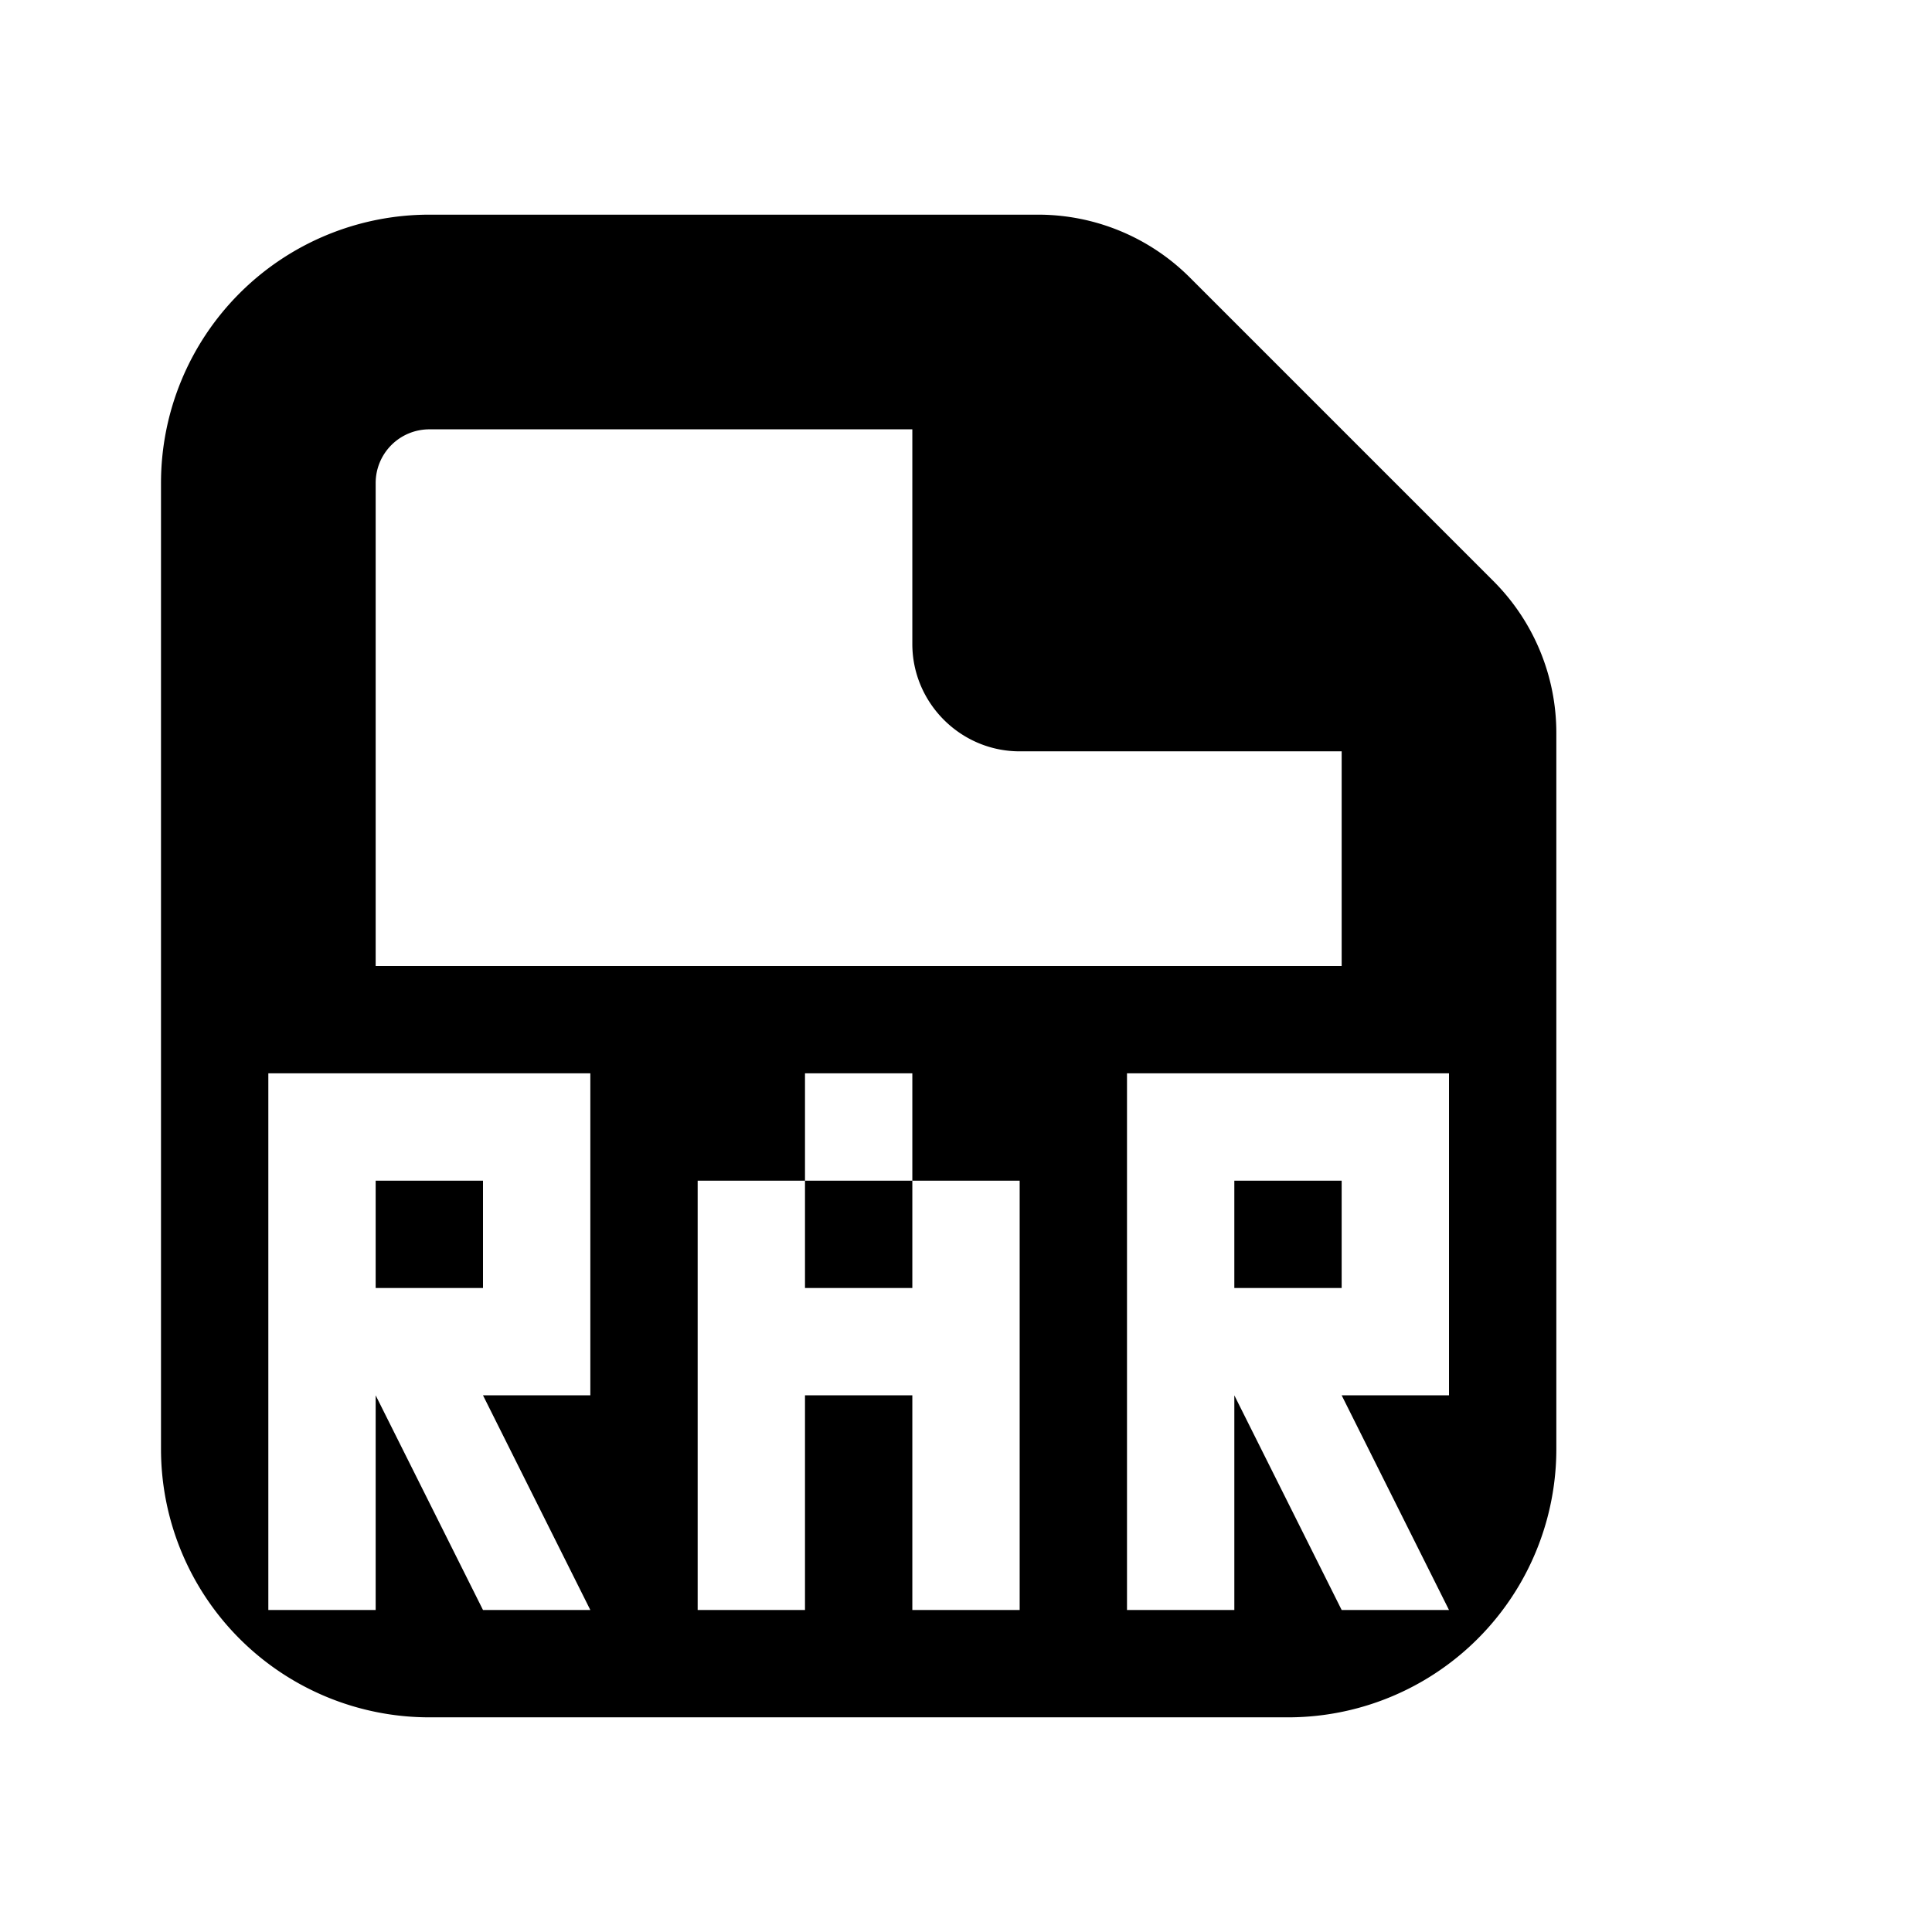 <svg xmlns="http://www.w3.org/2000/svg" viewBox="0 0 18 18"><path d="M9.672 2a2 2 0 011.414.586l2.828 2.828a2 2 0 01.586 1.414V13.5A2.5 2.5 0 0112 16H4a2.5 2.5 0 01-2.5-2.5v-9A2.5 2.5 0 014 2h5.672zm3.828 8h-3v5h1v-2l1 2h1l-1-2h1v-3zm-5 0h-1v1h-1v4h1v-2h1v2h1v-4h-1v1h-1v-1h1v-1zm-3 0h-3v5h1v-2l1 2h1l-1-2h1v-3zm-1 1v1h-1v-1h1zm8 0v1h-1v-1h1zm-4-7H4a.5.5 0 00-.5.5V9h9V7h-3c-.55 0-1-.45-1-1V4z" fill="currentColor" stroke="none"></path></svg>